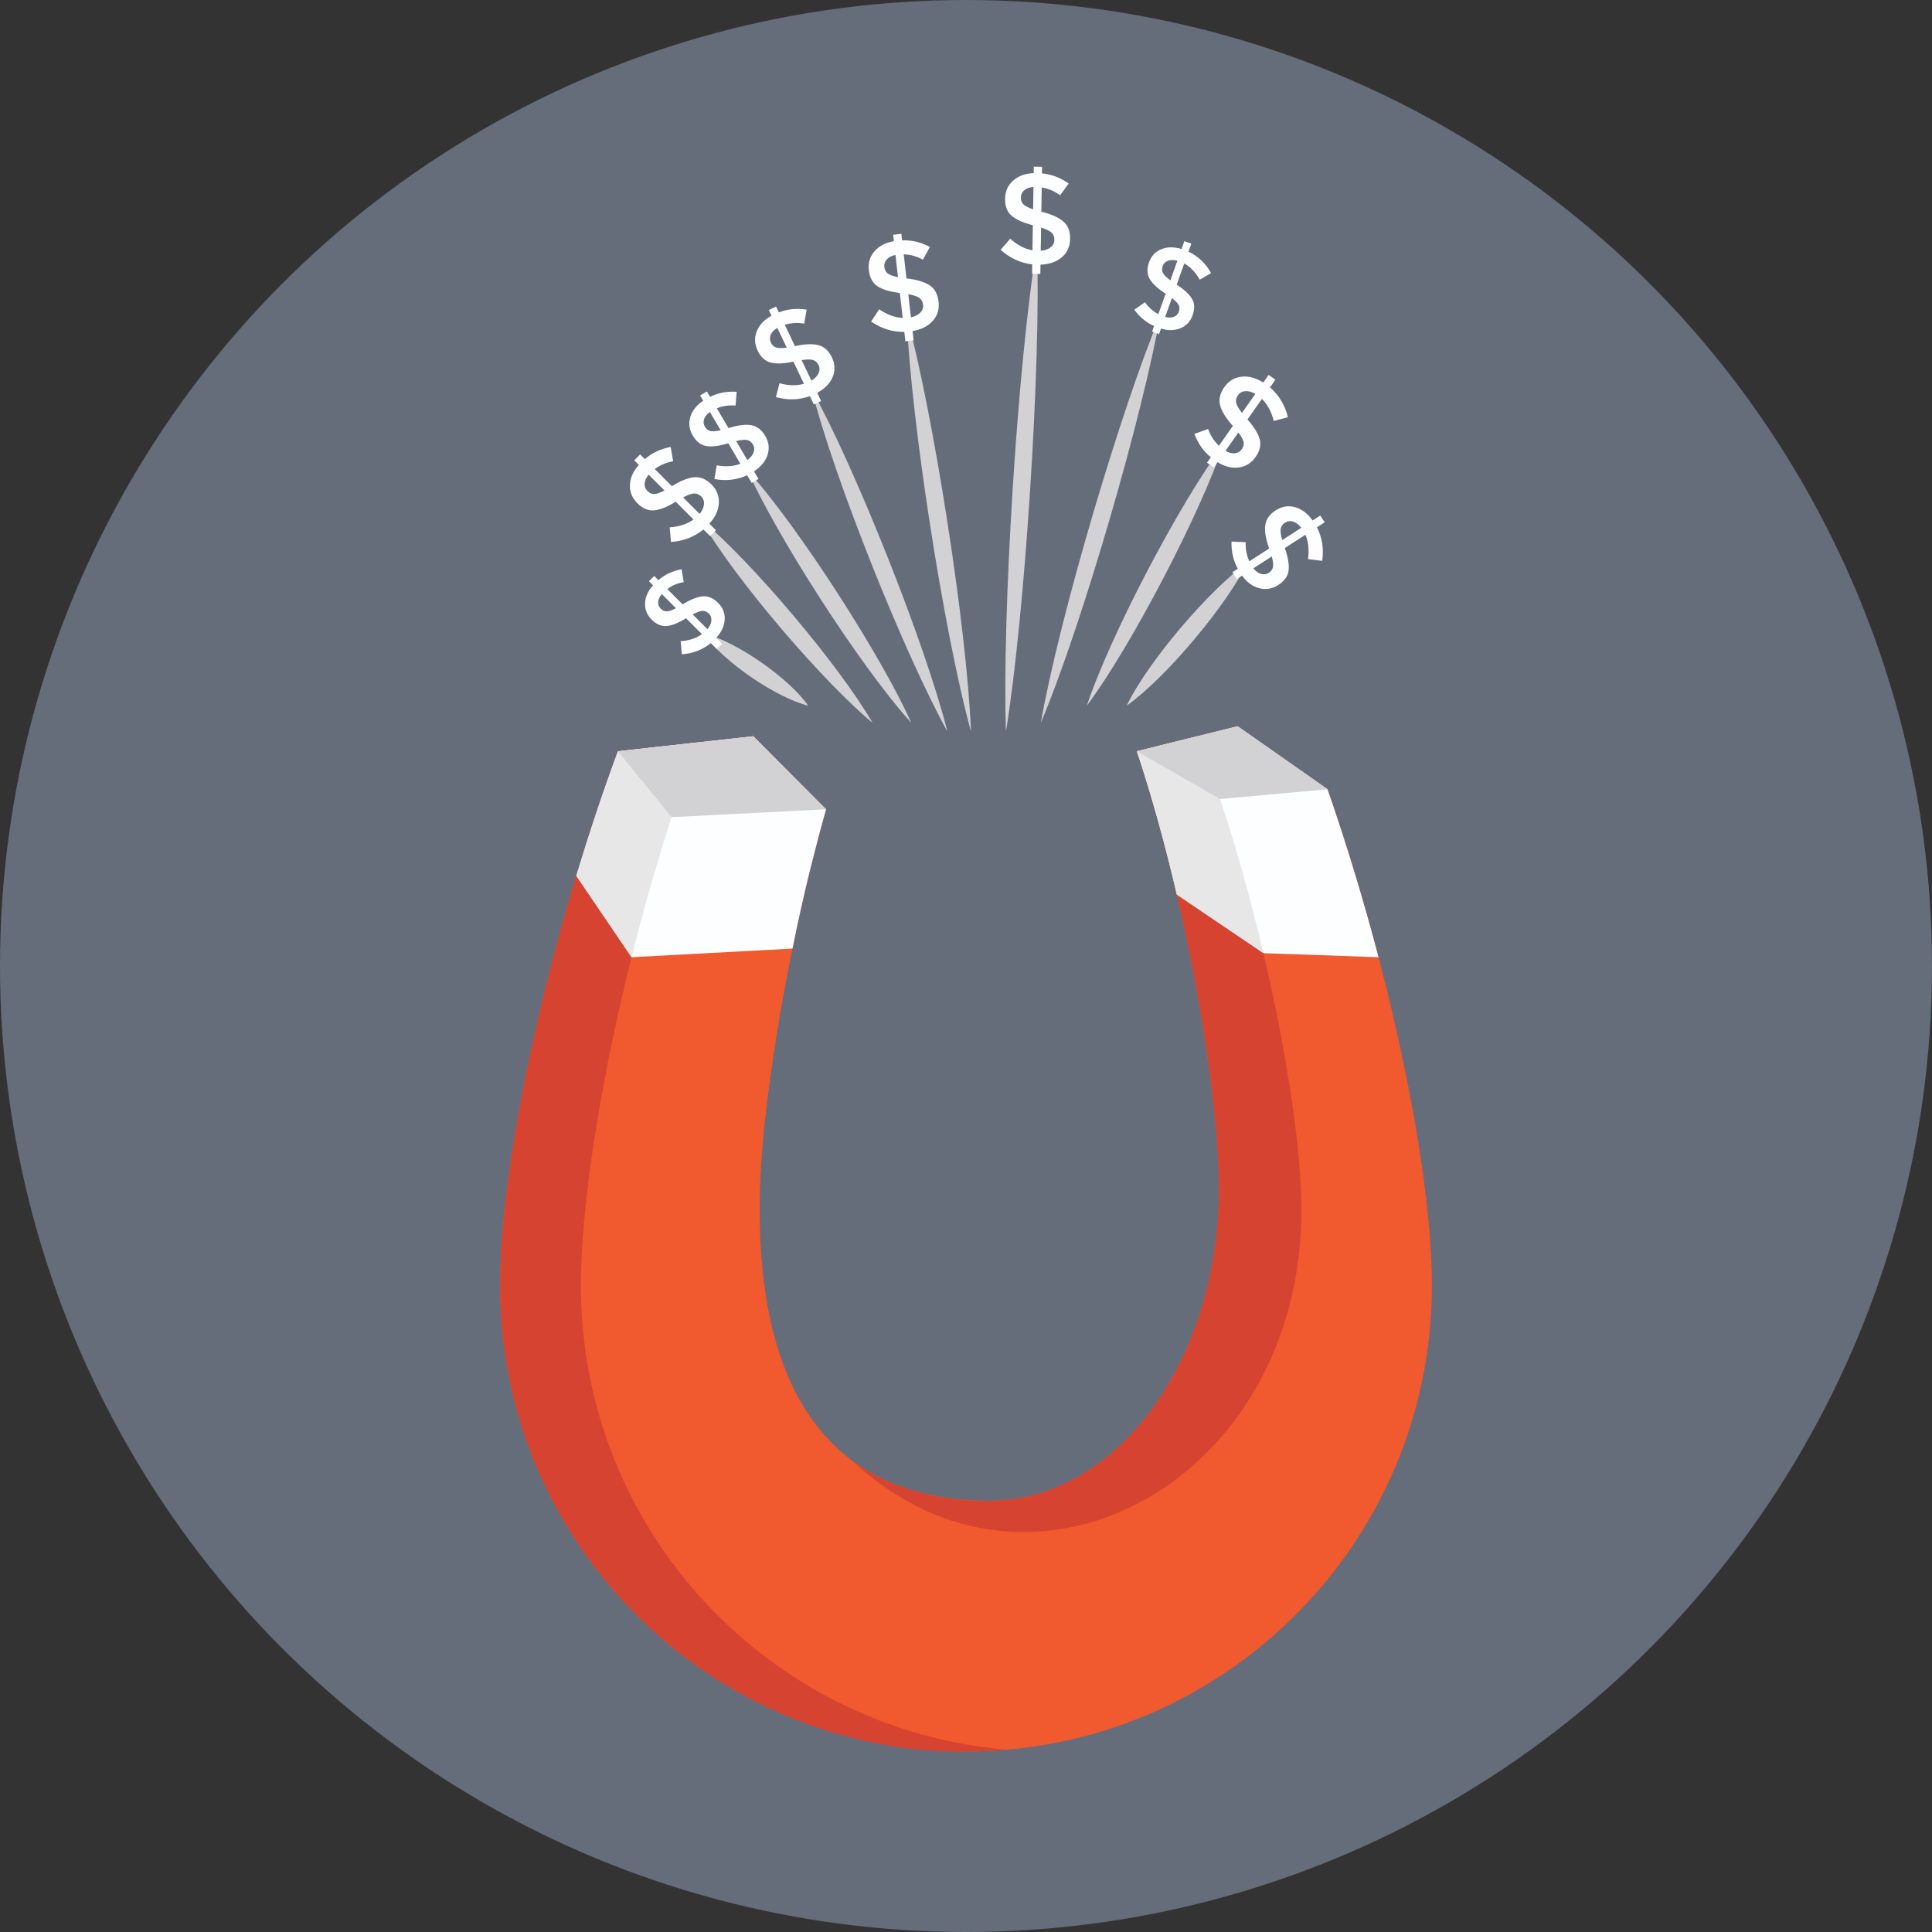 <?xml version="1.0" encoding="iso-8859-1"?>
<!-- Generator: Adobe Illustrator 19.0.0, SVG Export Plug-In . SVG Version: 6.00 Build 0)  -->
<svg version="1.1" id="Capa_1" xmlns="http://www.w3.org/2000/svg" xmlns:xlink="http://www.w3.org/1999/xlink" x="0px" y="0px"
	 viewBox="0 0 512 512" style="enable-background:new 0 0 512 512;" xml:space="preserve">
<rect x="0" y="0" width="512" height="512" fill="#333333" stroke="none"/>
<circle style="fill:#656C7A;" cx="256" cy="256" r="256"/>
<path style="fill:#F1592F;" d="M379.472,340.7c0,68.192-55.292,123.46-123.484,123.46s-123.46-55.268-123.46-123.46
	c0-25.012,7.44-66.308,20.196-108.608c3.34-11.04,7.008-22.128,11.04-33l35.86-3.98l19.288,19.36c-1.48,5.244-2.884,10.612-4.22,16
	c-0.024,0.096-0.048,0.168-0.072,0.24c-1.692,6.892-3.22,13.828-4.6,20.648c-5.128,25.06-8.204,48.736-8.608,63.684
	c-0.736,26.368,3.4,56.428,24.488,72.08c10.276,7.628,22.936,10.588,36.336,10.588c33.572,0,60.8-37.004,60.8-82.664
	c0-17.788-4.124-47.852-11.136-77.968h-0.024c-3.004-12.972-6.58-25.964-10.588-37.984l26.704-6.628l23.82,16.692
	c5.152,14.856,9.68,29.9,13.52,44.516C374.372,288.076,379.472,319.98,379.472,340.7z"/>
<g>
	<path style="fill:#D64331;" d="M266.692,463.684c-70.648,6.684-134.168-49.64-134.168-122.984c0-25.012,7.44-66.308,20.196-108.608
		c0.072-0.216,0.12-0.428,0.192-0.644c3.48-11.304,6.736-21.28,10.848-32.356l21.052-2.336c-6.868,18.596-12.732,38.1-17.452,56.916
		c-8.632,34.452-13.424,66.644-13.424,87.028C153.94,405.292,203.508,458.272,266.692,463.684z"/>
	<path style="fill:#D64331;" d="M344.9,320.6c0,71.856-71.456,111.084-119.004,66.524c10.276,7.628,22.936,10.588,36.336,10.588
		c33.572,0,60.8-37.004,60.8-82.664c0-17.788-4.124-47.852-11.136-77.968h-0.024c-2.932-12.632-6.544-25.852-10.588-37.984l16-3.98
		c6.916,17.476,12.9,37.816,17.524,57.464C341.156,279.516,344.9,305.196,344.9,320.6z"/>
</g>
<path style="fill:#FDFEFF;" d="M218.912,214.472c-1.48,5.244-2.884,10.612-4.22,16c-0.024,0.096-0.048,0.168-0.072,0.24
	c-1.692,6.892-3.22,13.828-4.6,20.648l-0.024,0.024l-42.62,2.288l-14.648-21.58c3.34-11.04,7.008-22.128,11.04-33l35.86-3.98
	L218.912,214.472z"/>
<path style="fill:#E8E7E8;" d="M184.816,196.756c-6.868,18.596-12.732,38.1-17.452,56.916l-14.64-21.58
	c0.072-0.216,0.12-0.428,0.192-0.644c3.48-11.304,6.736-21.28,10.848-32.356L184.816,196.756z"/>
<polygon style="fill:#D2D2D4;" points="218.904,214.472 177.988,216.548 163.752,199.092 199.612,195.112 "/>
<path style="fill:#FDFEFF;" d="M365.324,253.672l-30.496-1.072l-22.936-15.524h-0.024c-3.004-12.972-6.58-25.964-10.588-37.984
	l26.704-6.628l23.82,16.692C356.956,224.008,361.488,239.056,365.324,253.672z"/>
<path style="fill:#E8E7E8;" d="M334.816,252.572l-22.912-15.5h-0.024c-2.912-12.548-6.584-25.972-10.588-37.984l16-3.98
	C324.204,212.588,330.188,232.928,334.816,252.572z"/>
<g>
	<polygon style="fill:#D2D2D4;" points="351.804,209.156 323.336,211.756 301.28,199.092 327.988,192.464 	"/>
	<path style="fill:#D2D2D4;" d="M186.396,167.812c9.092,2.26,22.972,12.208,27.792,19.208
		C205.968,184.992,191.732,175.528,186.396,167.812z"/>
	<path style="fill:#D2D2D4;" d="M231.24,191.568c-12.544-10.368-36.168-37.516-45.704-54.08
		C199.124,148.696,222.556,176.52,231.24,191.568z"/>
	<path style="fill:#D2D2D4;" d="M198.064,124.6c13.744,15.236,35.948,50.016,43.436,66.968
		C227.648,176.236,205.5,141.388,198.064,124.6z"/>
	<path style="fill:#D2D2D4;" d="M251.084,193.88c-10.948-19.672-29.88-66.432-36-90.696
		C226.388,123.452,245.092,170.2,251.084,193.88z"/>
	<path style="fill:#D2D2D4;" d="M257.324,193.88c-7.332-26.748-16.016-83.272-17.072-110.252
		C247.272,109.168,256.22,166.108,257.324,193.88z"/>
	<path style="fill:#D2D2D4;" d="M266.584,193.88c-1.036-29.852,2.924-96.58,8.236-128.908
		C275.948,97.088,271.516,163.736,266.584,193.88z"/>
	<path style="fill:#D2D2D4;" d="M275.832,191.568c4.836-27.808,21.42-83.696,31.632-107.944
		C303.088,108.912,287.112,164.74,275.832,191.568z"/>
	<path style="fill:#D2D2D4;" d="M288.012,187.016c6.016-18.152,24.496-53.624,36.172-69.14
		C318.332,135.6,299.728,171.416,288.012,187.016z"/>
	<path style="fill:#D2D2D4;" d="M298.576,187.016c5.684-11.8,22.076-30.868,31.96-37.872
		C325.296,160.064,309.252,179.432,298.576,187.016z"/>
</g>
<g>
	<path style="fill:#FDFEFF;" d="M189.968,172.008l-1.584-1.584c-2.184,1.78-4.752,2.772-7.704,2.972l-0.304-3.472
		c2.272-0.16,4.152-0.784,5.64-1.868l-4.208-4.208c-2.024,1.244-3.736,1.928-5.132,2.052s-2.72-0.44-3.972-1.692
		s-1.836-2.712-1.756-4.384s0.784-3.244,2.116-4.72l-1.084-1.084l1.388-1.388l1.108,1.108c1.708-1.476,3.756-2.436,6.14-2.884
		l0.584,3.408c-1.636,0.276-3.088,0.888-4.36,1.844l4.08,4.08l0.064-0.064c2.056-1.272,3.804-1.968,5.252-2.084
		s2.804,0.46,4.068,1.724c1.268,1.268,1.848,2.744,1.748,4.436s-0.852,3.312-2.256,4.86l1.56,1.56L189.968,172.008z
		 M174.432,159.532c-0.044,0.692,0.176,1.284,0.664,1.768s1.012,0.724,1.584,0.716s1.392-0.284,2.464-0.836l-3.756-3.756
		C174.792,158.132,174.476,158.836,174.432,159.532z M188.516,164.476c0.072-0.736-0.144-1.36-0.652-1.864
		c-0.504-0.504-1.068-0.748-1.68-0.728c-0.616,0.02-1.484,0.336-2.616,0.944l3.904,3.904
		C188.096,165.968,188.444,165.216,188.516,164.476z"/>
	<path style="fill:#FDFEFF;" d="M188.188,142.076l-1.768-1.768c-2.44,1.988-5.308,3.096-8.604,3.32l-0.34-3.876
		c2.536-0.18,4.636-0.872,6.3-2.084l-4.704-4.704c-2.264,1.392-4.172,2.152-5.732,2.288s-3.04-0.492-4.436-1.888
		c-1.396-1.396-2.052-3.028-1.964-4.896c0.088-1.864,0.876-3.624,2.364-5.272l-1.212-1.212l1.552-1.552l1.236,1.236
		c1.908-1.648,4.192-2.72,6.86-3.224l0.652,3.804c-1.824,0.308-3.448,0.996-4.872,2.06l4.556,4.556l0.072-0.072
		c2.296-1.42,4.248-2.196,5.864-2.328c1.616-0.128,3.132,0.512,4.544,1.928c1.416,1.416,2.064,3.068,1.952,4.956
		c-0.112,1.892-0.952,3.7-2.52,5.428l1.744,1.744L188.188,142.076z M170.836,128.144c-0.048,0.776,0.2,1.432,0.74,1.976
		c0.54,0.54,1.132,0.808,1.768,0.8c0.64-0.008,1.556-0.32,2.752-0.932l-4.192-4.192C171.24,126.584,170.884,127.368,170.836,128.144
		z M186.564,133.668c0.08-0.824-0.16-1.516-0.728-2.084c-0.564-0.564-1.192-0.836-1.88-0.812s-1.66,0.376-2.92,1.056l4.36,4.36
		C186.096,135.332,186.484,134.492,186.564,133.668z"/>
	<path style="fill:#FDFEFF;" d="M239.936,90.444l-0.284-2.484c-3.148,0.04-6.08-0.876-8.804-2.748l2.144-3.248
		c2.1,1.436,4.176,2.2,6.232,2.284l-0.76-6.608c-2.636-0.316-4.608-0.908-5.912-1.772s-2.072-2.276-2.3-4.236
		c-0.224-1.964,0.276-3.648,1.508-5.056c1.228-1.408,2.94-2.292,5.128-2.66l-0.196-1.704l2.18-0.252l0.2,1.736
		c2.516-0.104,4.976,0.476,7.376,1.74l-1.856,3.388c-1.62-0.896-3.32-1.368-5.096-1.416l0.736,6.4l0.104-0.012
		c2.68,0.316,4.692,0.924,6.04,1.824c1.348,0.904,2.132,2.348,2.36,4.336s-0.288,3.684-1.556,5.096
		c-1.264,1.412-3.048,2.304-5.348,2.684l0.28,2.452L239.936,90.444z M235.008,68.74c-0.52,0.576-0.736,1.244-0.648,2.008
		c0.088,0.76,0.384,1.336,0.888,1.724c0.504,0.392,1.416,0.716,2.736,0.98l-0.676-5.892
		C236.296,67.772,235.528,68.164,235.008,68.74z M243.892,82.848c0.576-0.592,0.816-1.288,0.728-2.084
		c-0.092-0.792-0.416-1.396-0.968-1.804s-1.532-0.736-2.944-0.992l0.704,6.128C242.492,83.864,243.316,83.444,243.892,82.848z"/>
	<path style="fill:#FDFEFF;" d="M273.512,72.568l0.04-2.5c-3.124-0.368-5.916-1.66-8.372-3.868l2.548-2.94
		c1.892,1.7,3.852,2.724,5.88,3.076l0.104-6.648c-2.572-0.656-4.448-1.5-5.632-2.524s-1.76-2.524-1.728-4.5s0.748-3.58,2.152-4.816
		c1.4-1.236,3.212-1.892,5.432-1.968l0.028-1.712l2.192,0.036l-0.028,1.748c2.508,0.224,4.872,1.116,7.088,2.684l-2.28,3.116
		c-1.492-1.096-3.116-1.788-4.868-2.068l-0.104,6.444h0.104c2.616,0.66,4.536,1.524,5.752,2.592
		c1.216,1.072,1.808,2.608,1.776,4.604c-0.032,2-0.768,3.616-2.204,4.848c-1.436,1.236-3.32,1.892-5.652,1.968l-0.04,2.468
		L273.512,72.568z M271.448,50.412c-0.588,0.504-0.892,1.14-0.904,1.904s0.204,1.376,0.656,1.828s1.312,0.896,2.584,1.328
		l0.096-5.928C272.852,49.616,272.04,49.904,271.448,50.412z M278.424,65.552c0.648-0.516,0.98-1.172,0.992-1.972
		c0.012-0.8-0.228-1.436-0.724-1.916c-0.496-0.476-1.424-0.932-2.788-1.364l-0.1,6.168
		C276.904,66.376,277.776,66.068,278.424,65.552z"/>
	<path style="fill:#FDFEFF;" d="M199.208,127.984l-1.204-2.04c-2.708,1.244-5.6,1.58-8.676,1.008l0.608-3.636
		c2.368,0.436,4.46,0.296,6.272-0.42l-3.2-5.428c-2.404,0.74-4.336,0.988-5.8,0.744c-1.464-0.244-2.672-1.172-3.62-2.784
		c-0.952-1.612-1.164-3.264-0.64-4.956s1.664-3.116,3.416-4.276l-0.824-1.4l1.792-1.056l0.84,1.424
		c2.14-1.06,4.492-1.504,7.056-1.332l-0.3,3.644c-1.748-0.152-3.4,0.096-4.956,0.736l3.1,5.256l0.084-0.048
		c2.44-0.76,4.416-1.008,5.932-0.744c1.512,0.264,2.752,1.212,3.712,2.844c0.964,1.632,1.168,3.304,0.616,5.008
		c-0.552,1.708-1.748,3.168-3.596,4.384l1.188,2.012L199.208,127.984z M186.592,111.092c-0.228,0.7-0.156,1.36,0.212,1.984
		s0.844,1.008,1.432,1.152c0.588,0.144,1.5,0.076,2.744-0.204l-2.852-4.84C187.332,109.76,186.82,110.392,186.592,111.092z
		 M199.712,119.884c0.268-0.736,0.212-1.432-0.172-2.084s-0.896-1.048-1.532-1.188s-1.612-0.048-2.928,0.276l2.968,5.032
		C198.888,121.304,199.44,120.624,199.712,119.884z"/>
	<path style="fill:#FDFEFF;" d="M215.672,107.188l-1.052-2.204c-2.892,1.032-5.892,1.116-8.996,0.252l0.952-3.676
		c2.392,0.664,4.548,0.708,6.476,0.136l-2.792-5.856c-2.532,0.54-4.54,0.62-6.02,0.24c-1.48-0.38-2.636-1.444-3.464-3.184
		c-0.832-1.74-0.9-3.456-0.212-5.144c0.688-1.688,1.988-3.048,3.892-4.08l-0.72-1.508l1.932-0.92l0.736,1.54
		c2.292-0.892,4.744-1.136,7.36-0.728l-0.64,3.712c-1.78-0.312-3.496-0.208-5.152,0.308l2.708,5.676l0.092-0.044
		c2.572-0.56,4.624-0.636,6.152-0.228c1.528,0.408,2.712,1.492,3.552,3.252s0.9,3.492,0.18,5.196s-2.08,3.092-4.088,4.172
		l1.036,2.172L215.672,107.188z M204.252,88.716c-0.296,0.696-0.284,1.384,0.036,2.056c0.32,0.676,0.776,1.112,1.364,1.312
		c0.592,0.2,1.536,0.212,2.836,0.04l-2.492-5.224C205.132,87.412,204.548,88.02,204.252,88.716z M216.92,98.924
		c0.344-0.732,0.348-1.448,0.012-2.152c-0.336-0.704-0.824-1.156-1.464-1.36c-0.64-0.2-1.648-0.196-3.028,0.02l2.592,5.432
		C215.944,100.304,216.576,99.656,216.92,98.924z"/>
	<path style="fill:#FDFEFF;" d="M315.716,64.572l-0.752,2.108c2.544,1.212,4.54,3.108,5.988,5.688l-3.008,1.76
		c-1.116-1.984-2.484-3.416-4.104-4.3l-2,5.608c1.992,1.296,3.34,2.552,4.052,3.76c0.708,1.208,0.768,2.648,0.172,4.312
		c-0.596,1.668-1.664,2.82-3.208,3.468c-1.544,0.644-3.268,0.68-5.172,0.108l-0.516,1.444l-1.848-0.66l0.524-1.472
		c-2.064-0.912-3.812-2.348-5.24-4.312l2.828-1.988c0.948,1.36,2.128,2.408,3.536,3.152l1.94-5.432l-0.088-0.032
		c-2.028-1.312-3.408-2.596-4.132-3.852c-0.724-1.26-0.784-2.732-0.184-4.416c0.6-1.688,1.688-2.848,3.26-3.48
		c1.572-0.636,3.36-0.648,5.36-0.044l0.744-2.08L315.716,64.572z M311.096,83.952c0.644-0.256,1.084-0.708,1.312-1.356
		c0.232-0.644,0.22-1.224-0.032-1.736s-0.856-1.136-1.808-1.868l-1.784,5C309.68,84.224,310.452,84.212,311.096,83.952z
		 M309.536,69.108c-0.696,0.248-1.168,0.712-1.408,1.388c-0.24,0.672-0.22,1.284,0.064,1.832c0.284,0.548,0.94,1.2,1.972,1.96
		l1.856-5.2C311.064,68.848,310.232,68.856,309.536,69.108z"/>
	<path style="fill:#FDFEFF;" d="M337.996,100.616l-1.436,2.048c2.38,2.06,3.964,4.692,4.76,7.9l-3.76,1.004
		c-0.616-2.468-1.66-4.416-3.144-5.848l-3.82,5.444c1.76,1.988,2.84,3.736,3.244,5.248s0.04,3.076-1.096,4.696
		s-2.628,2.544-4.484,2.78c-1.852,0.236-3.72-0.24-5.6-1.416l-0.984,1.404l-1.796-1.26l1.004-1.432
		c-1.952-1.592-3.404-3.66-4.36-6.2l3.636-1.3c0.616,1.744,1.576,3.224,2.868,4.444l3.7-5.276l-0.084-0.06
		c-1.796-2.016-2.896-3.804-3.304-5.376c-0.408-1.568-0.036-3.172,1.112-4.808s2.664-2.564,4.544-2.776
		c1.884-0.216,3.808,0.3,5.784,1.544l1.416-2.02L337.996,100.616z M327.272,120.116c0.772-0.088,1.376-0.444,1.816-1.068
		s0.6-1.252,0.484-1.88c-0.12-0.628-0.584-1.476-1.396-2.548l-3.404,4.856C325.664,119.988,326.5,120.204,327.272,120.116z
		 M329.996,103.668c-0.824,0.064-1.468,0.42-1.928,1.076c-0.46,0.656-0.616,1.32-0.476,1.992c0.14,0.672,0.656,1.568,1.544,2.692
		l3.544-5.048C331.716,103.84,330.82,103.604,329.996,103.668z"/>
	<path style="fill:#FDFEFF;" d="M351.056,138.42l-2.052,1.324c1.396,2.736,1.86,5.7,1.396,8.892l-3.768-0.476
		c0.352-2.456,0.12-4.604-0.692-6.44l-5.452,3.516c0.86,2.444,1.196,4.424,1.004,5.94c-0.192,1.516-1.096,2.796-2.716,3.844
		c-1.62,1.044-3.312,1.332-5.076,0.864c-1.76-0.468-3.276-1.584-4.54-3.34l-1.404,0.908l-1.16-1.8l1.432-0.924
		c-1.18-2.16-1.732-4.56-1.664-7.208l3.764,0.16c-0.084,1.804,0.24,3.496,0.96,5.072l5.284-3.408l-0.056-0.084
		c-0.884-2.48-1.22-4.504-1.012-6.072c0.208-1.568,1.136-2.88,2.772-3.94c1.64-1.056,3.352-1.34,5.128-0.84
		c1.78,0.496,3.332,1.672,4.66,3.52l2.024-1.304L351.056,138.42z M334.192,152.104c0.728,0.204,1.408,0.104,2.036-0.3
		c0.628-0.404,1.004-0.912,1.128-1.524s0.016-1.548-0.324-2.816l-4.864,3.136C332.788,151.396,333.464,151.896,334.192,152.104z
		 M342.7,138.236c-0.768-0.248-1.48-0.16-2.136,0.264c-0.656,0.424-1.044,0.964-1.16,1.624c-0.12,0.66,0.016,1.66,0.404,3.004
		l5.06-3.264C344.192,139.028,343.468,138.484,342.7,138.236z"/>
</g>
<g>
</g>
<g>
</g>
<g>
</g>
<g>
</g>
<g>
</g>
<g>
</g>
<g>
</g>
<g>
</g>
<g>
</g>
<g>
</g>
<g>
</g>
<g>
</g>
<g>
</g>
<g>
</g>
<g>
</g>
</svg>
